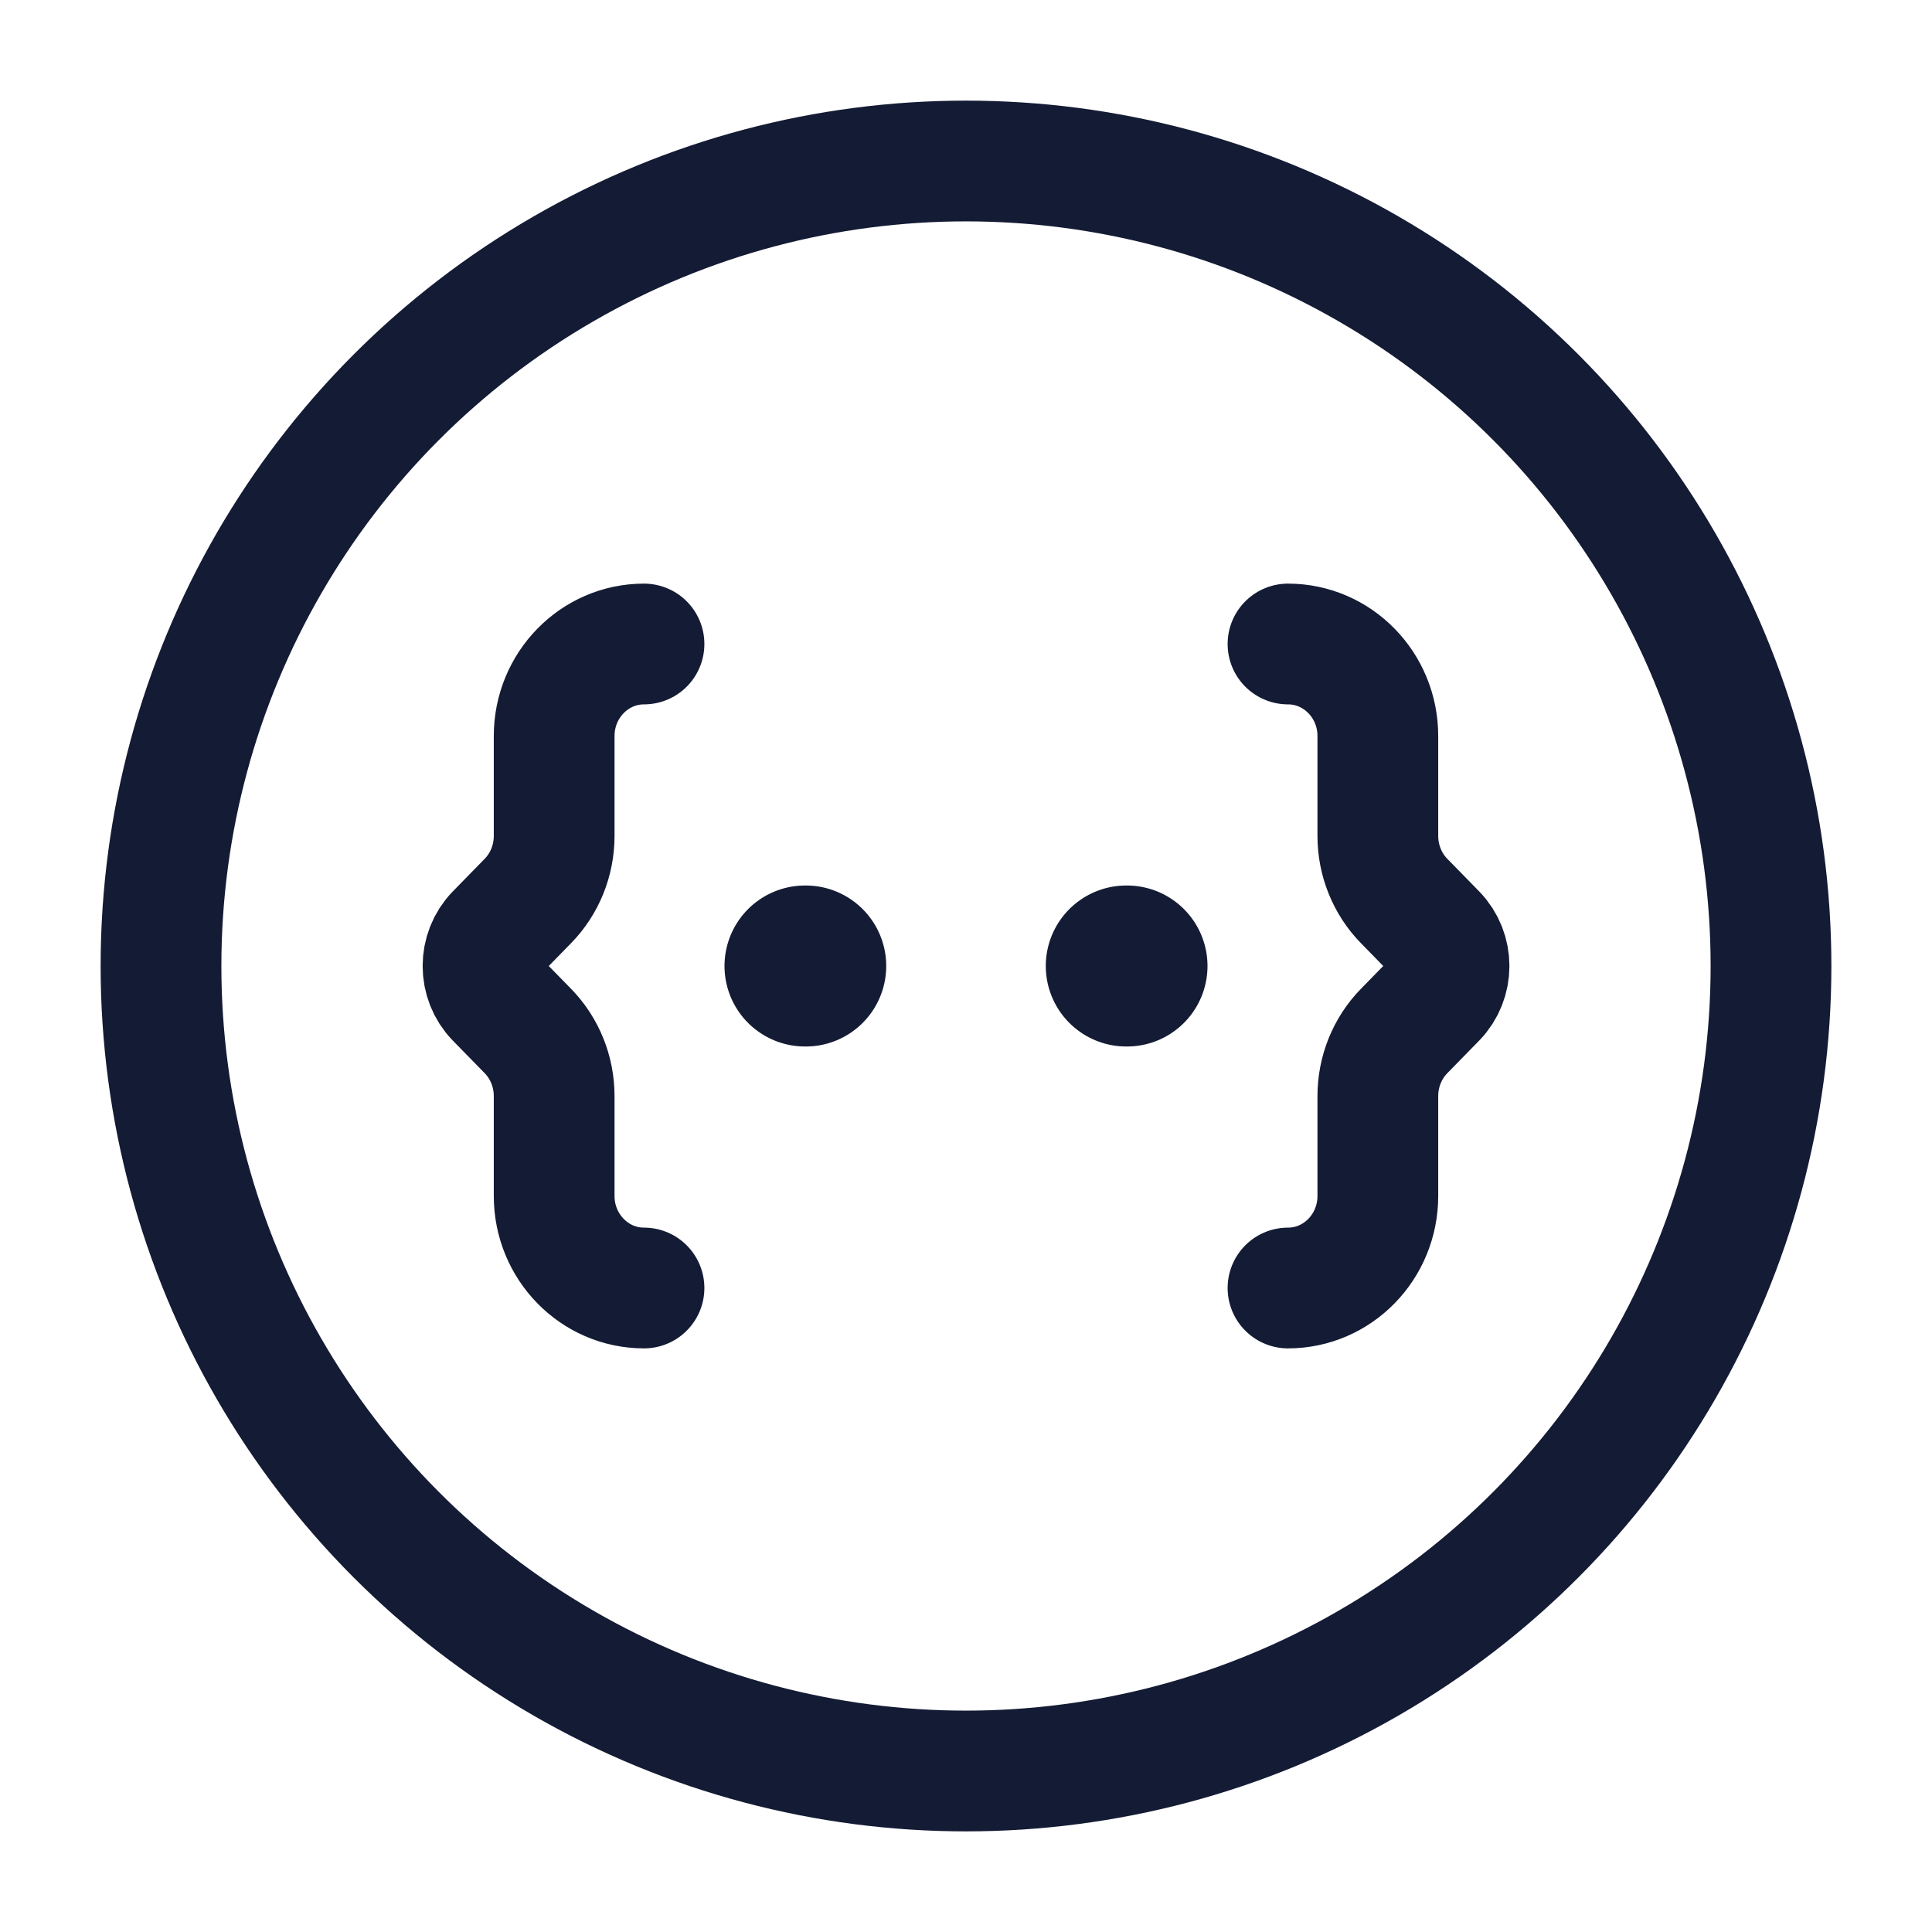<?xml version="1.0"?>
<svg xmlns="http://www.w3.org/2000/svg" width="24" height="24" viewBox="0 0 24 24" fill="none" data-category="programming" data-tags="code-circle" data-set="Stroke" data-type="Rounded">
<path d="M16 16C16.616 16 17.116 15.488 17.116 14.857V13.616C17.116 13.313 17.233 13.022 17.442 12.808L17.837 12.404C18.055 12.181 18.055 11.819 17.837 11.596L17.442 11.192C17.233 10.978 17.116 10.687 17.116 10.384V9.143C17.116 8.512 16.616 8 16 8" stroke="#141B34" stroke-width="1.5" stroke-linecap="round" stroke-linejoin="round"/>
<path d="M8 16C7.384 16 6.884 15.488 6.884 14.857V13.616C6.884 13.313 6.767 13.022 6.558 12.808L6.163 12.404C5.946 12.181 5.946 11.819 6.163 11.596L6.558 11.192C6.767 10.978 6.884 10.687 6.884 10.384V9.143C6.884 8.512 7.384 8 8 8" stroke="#141B34" stroke-width="1.5" stroke-linecap="round" stroke-linejoin="round"/>
<path d="M10 12H10.009M13.991 12H14" stroke="#141B34" stroke-width="2" stroke-linecap="round" stroke-linejoin="round"/>
<circle cx="12" cy="12" r="10" stroke="#141B34" stroke-width="1.5"/>
</svg>
